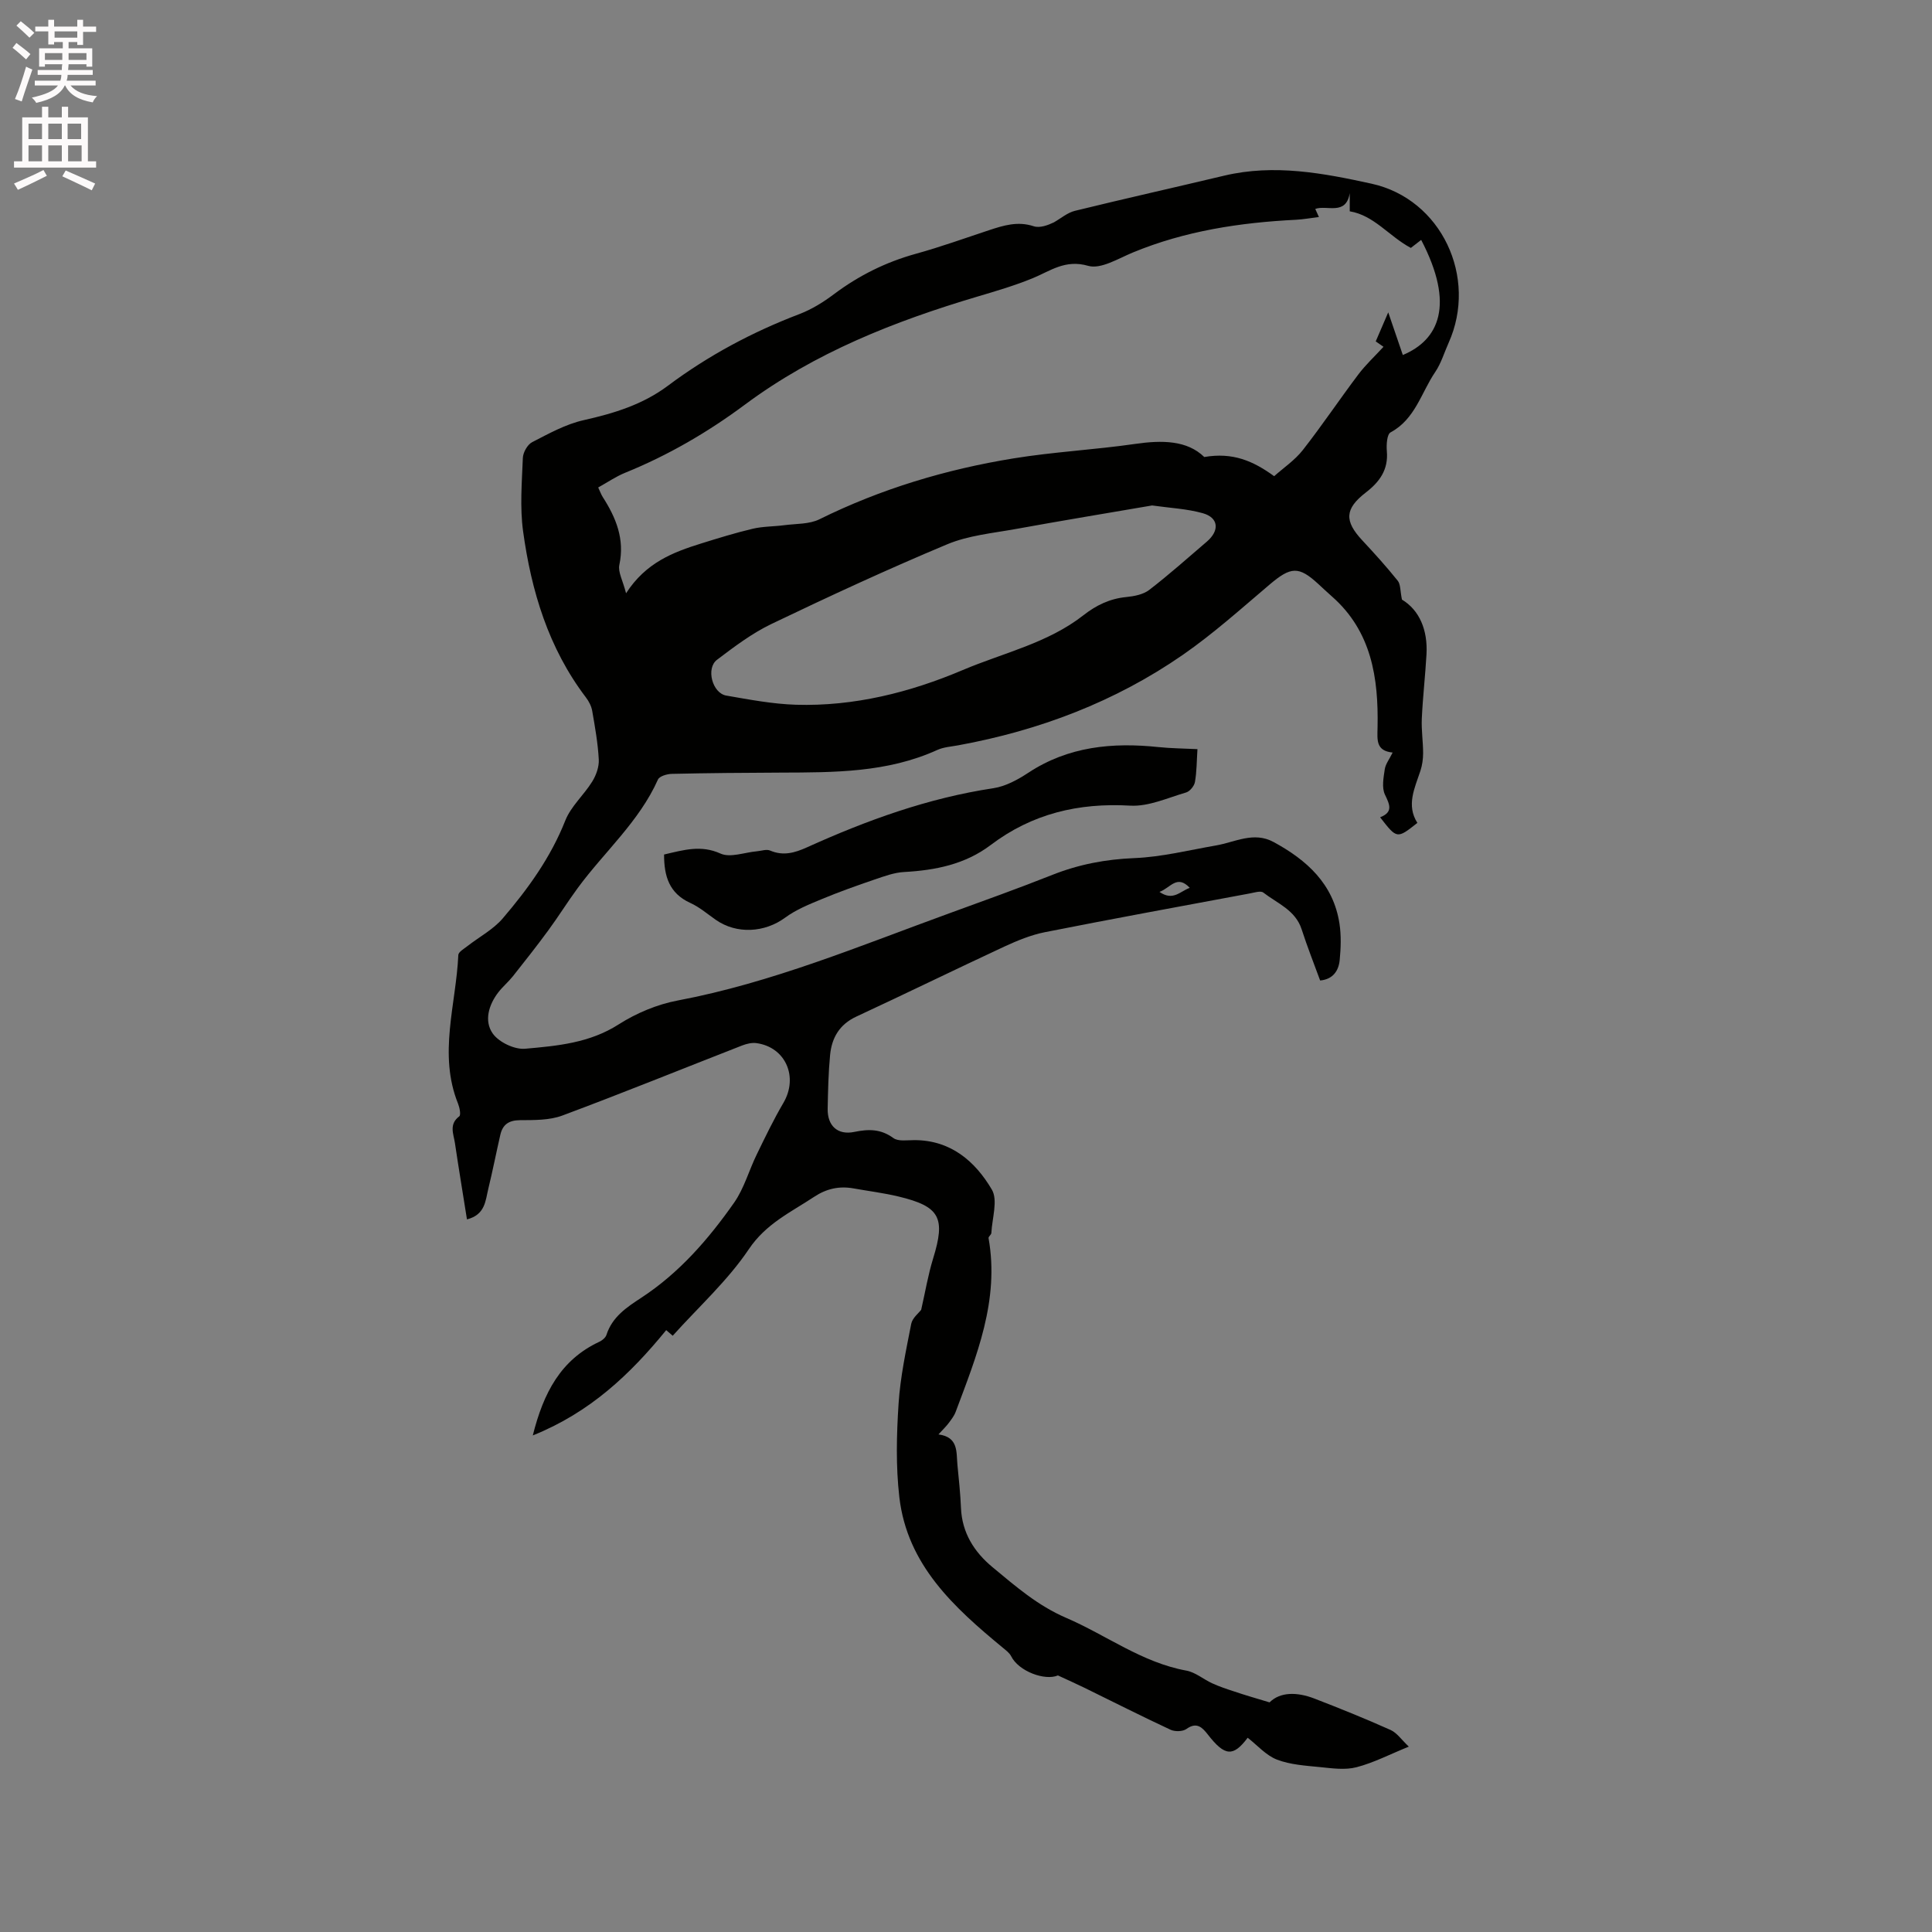 <svg enable-background="new 0 0 400 400" viewBox="0 0 400 400" xmlns="http://www.w3.org/2000/svg"><rect x="0" y="0" width="400" height="400" fill="#808080" stroke="none"/><path d="m2.6 9.9.8-1c.9.7 1.9 1.4 2.9 2.3l-.9 1.1c-1.1-1-2-1.8-2.8-2.4zm.5 10.6c.9-2.1 1.6-4.3 2.3-6.7.4.2.8.4 1.3.6-.7 2.1-1.5 4.3-2.2 6.6zm.3-15.2.9-.9c1 .8 2 1.6 2.8 2.4l-1 1c-.9-.9-1.8-1.7-2.7-2.5zm12.6-1.2h1.2v1.4h2.7v1.1h-2.7v2.7h-1.2v-.6h-1.8v1.3h4.9v3.8h-1.2v-.5h-3.7c0 .4-.1.9-.1 1.2h5.1v1h-5.2c0 .5-.1.9-.2 1.2h6v1h-5.2c1.1 1.3 2.9 2 5.5 2.2-.4.4-.7.8-.9 1.3-2.9-.5-4.8-1.6-5.7-3.5h-.1c-.8 1.7-2.7 2.9-5.9 3.6-.2-.4-.6-.8-.9-1.1 2.8-.6 4.6-1.4 5.4-2.5h-4.8v-1h5.3c.1-.3.2-.7.2-1.2h-4.9v-1h5c0-.4 0-.8.1-1.2h-3.6v.5h-1.2v-3.8h4.9v-1.3h-1.8v.5h-1.2v-2.7h-2.7v-1h2.7v-1.4h1.2v1.4h4.8zm-6.7 8.3h3.6c0-.4 0-.9 0-1.4h-3.6zm1.9-4.6h4.8v-1.3h-4.7v1.3zm6.7 3.2h-3.7v1.4h3.7z" fill="#fcfafa"/><path d="m8.7 22.1h1.3v2.2h2.8v-2.2h1.3v2.2h4.1v9.1h1.7v1.3h-17v-1.3h1.7v-9.1h4.1zm.3 13.1.7 1.2c-1.8.9-3.8 1.9-6 2.9-.2-.4-.5-.8-.8-1.3 2.3-1 4.4-1.9 6.1-2.8zm-3.1-6.4h2.8v-3.2h-2.8zm0 4.6h2.8v-3.3h-2.8zm4.1-4.6h2.8v-3.2h-2.8zm0 4.6h2.8v-3.3h-2.8zm3.6 1.9c2.1.9 4.1 1.8 6.1 2.7l-.7 1.4c-2.2-1.1-4.2-2-6.1-2.9zm3.2-9.7h-2.8v3.2h2.8zm-2.7 7.8h2.8v-3.3h-2.8z" fill="#fcfafa"/><g fill="#010100"><path d="m262.85 352.46c2.2-2.2 5.7-2.17 9.26-.8 5.31 2.05 10.59 4.18 15.79 6.51 1.32.59 2.26 2.02 3.78 3.45-4.01 1.63-7.32 3.36-10.85 4.27-2.36.61-5.03.22-7.53-.03-3.01-.3-6.15-.49-8.92-1.55-2.27-.88-4.06-2.97-6.06-4.53-2.99 3.97-4.71 3.89-8.24-.65-1.11-1.42-2.28-2.72-4.43-1.17-.77.55-2.38.59-3.29.17-5.99-2.79-11.89-5.78-17.83-8.69-1.65-.81-3.33-1.55-5.5-2.56-2.67 1.15-8.12-.83-9.69-3.99-.34-.67-1.05-1.19-1.66-1.7-10.14-8.36-19.85-17.17-21.48-31.21-.74-6.38-.58-12.93-.16-19.36.36-5.55 1.55-11.06 2.62-16.54.24-1.21 1.54-2.21 2.06-2.9.85-3.73 1.43-7.23 2.46-10.58 2.62-8.47 1.45-10.81-7.13-12.87-3.08-.74-6.25-1.13-9.37-1.69-2.94-.52-5.57.06-8.12 1.75-4.84 3.2-9.96 5.54-13.53 10.85-4.39 6.53-10.41 11.96-15.75 17.91-.57-.49-1.01-.88-1.35-1.16-7.46 9.15-15.78 17.05-27.62 21.8 2.22-8.87 5.81-15.66 13.75-19.38.61-.28 1.31-.85 1.5-1.44 1.2-3.73 4.19-5.71 7.22-7.69 7.85-5.14 13.9-12.11 19.21-19.68 2.08-2.97 3.07-6.68 4.69-9.99 1.75-3.6 3.49-7.22 5.51-10.66 3.14-5.34.49-11.53-5.55-12.38-.96-.14-2.07.13-3 .49-12.4 4.84-24.74 9.85-37.21 14.5-2.68 1-5.84.94-8.78.96-2.33.02-3.59.92-4.07 3.06-.85 3.71-1.58 7.44-2.48 11.14-.6 2.44-.61 5.37-4.42 6.34-.86-5.42-1.72-10.6-2.49-15.79-.28-1.89-1.29-3.9.89-5.54.38-.29.08-1.82-.25-2.64-4.13-10.27-.4-20.52.06-30.77.03-.63 1.16-1.27 1.86-1.82 2.46-1.92 5.37-3.45 7.35-5.77 5.23-6.12 9.92-12.61 12.94-20.25 1.17-2.95 3.85-5.28 5.57-8.06.82-1.32 1.44-3.06 1.36-4.57-.18-3.37-.78-6.73-1.36-10.07-.17-.99-.7-2-1.32-2.81-7.73-10.18-11.29-21.99-12.99-34.38-.68-4.97-.25-10.11-.05-15.17.04-1.14.95-2.77 1.92-3.27 3.44-1.77 6.95-3.73 10.67-4.56 6.29-1.41 12.24-3.23 17.46-7.14 8.36-6.25 17.48-11.12 27.25-14.84 2.53-.97 4.94-2.47 7.12-4.11 5.15-3.86 10.74-6.64 16.96-8.36 5.1-1.41 10.09-3.21 15.11-4.87 3.03-1 5.97-1.92 9.27-.83 1.31.43 2.99-.24 4.16-.79 1.46-.82 2.82-2.02 4.38-2.4 10.28-2.52 20.61-4.83 30.9-7.28 10.34-2.46 20.53-.53 30.51 1.66 14.49 3.18 22.04 19.41 15.96 32.95-.91 2.03-1.55 4.24-2.78 6.05-2.9 4.27-4.13 9.75-9.24 12.49-.75.4-.88 2.57-.77 3.87.34 3.84-1.48 6.36-4.34 8.57-4.4 3.39-4.48 5.91-.74 9.92 2.53 2.71 5.02 5.47 7.34 8.36.6.75.49 2.08.87 3.9 3.62 2.18 5.36 6.3 5.08 11.33-.25 4.44-.77 8.87-.97 13.31-.11 2.38.27 4.77.27 7.16 0 1.22-.18 2.49-.56 3.65-1.19 3.6-2.96 7.12-.63 10.78-4.22 3.34-4.22 3.34-7.71-1.16 2.71-1.06 2.02-2.57 1-4.69-.69-1.44-.3-3.51-.04-5.25.16-1.09.96-2.09 1.63-3.46-3.52-.37-3.17-2.64-3.12-5.27.2-10.14-1.22-19.83-9.47-27.07-.96-.84-1.88-1.72-2.82-2.58-4.04-3.72-5.67-3.58-10.03.11-5.89 4.99-11.67 10.19-18 14.58-14.04 9.72-29.72 15.66-46.5 18.73-1.46.27-3.01.36-4.33.96-10.35 4.71-21.37 4.65-32.38 4.69-7.53.03-15.06.09-22.58.26-1 .02-2.57.48-2.88 1.18-3.89 8.71-11.08 14.94-16.58 22.42-2.13 2.89-4.02 5.95-6.15 8.84-2.35 3.21-4.82 6.33-7.29 9.45-.92 1.16-2.08 2.13-2.99 3.29-2.04 2.62-3.02 5.98-1.2 8.57 1.27 1.81 4.52 3.36 6.72 3.16 6.64-.59 13.33-1.18 19.34-5.03 3.67-2.34 8-4.16 12.26-4.96 19.49-3.68 37.68-11.31 56.16-18.03 7.16-2.61 14.34-5.18 21.42-7.99 5.48-2.17 11.04-3.22 16.96-3.46 5.65-.23 11.25-1.64 16.85-2.61 3.97-.68 7.84-2.96 11.96-.72 6.88 3.73 12.38 8.67 13.64 16.88.38 2.47.29 5.06.05 7.55-.22 2.24-1.4 4-4.05 4.24-1.27-3.47-2.66-6.98-3.82-10.57-1.29-4.01-5.03-5.38-7.94-7.63-.55-.43-1.85 0-2.77.17-14.16 2.64-28.33 5.23-42.46 8.03-2.86.57-5.66 1.72-8.33 2.95-10.27 4.78-20.45 9.76-30.72 14.53-3.5 1.63-5.08 4.41-5.42 7.96-.35 3.69-.43 7.4-.5 11.11-.07 3.52 2.05 5.52 5.52 4.8 2.96-.61 5.48-.63 8.08 1.27 1.01.74 2.86.43 4.33.43 7.54-.01 12.61 4.38 16.06 10.24 1.3 2.21.05 5.95-.1 8.99-.02.36-.63.75-.58 1.06 2.29 12.86-2.47 24.38-6.81 35.97-.32.86-.94 1.64-1.5 2.39-.5.66-1.11 1.24-2.06 2.28 4.19.56 3.67 3.67 3.93 6.34.29 2.95.6 5.91.73 8.87.21 5.16 2.74 9.13 6.51 12.26 4.76 3.94 9.34 7.96 15.27 10.51 8.3 3.57 15.67 9.24 24.87 10.92 1.89.34 3.56 1.81 5.38 2.64 1.43.65 2.93 1.16 4.42 1.64 2.28.78 4.56 1.43 7.44 2.3zm10.22-307.53c-1.66.2-3.2.49-4.75.57-11.59.58-22.93 2.3-33.76 6.77-3.03 1.25-6.65 3.52-9.26 2.77-4.78-1.38-7.81 1.05-11.51 2.57-3.71 1.52-7.59 2.66-11.44 3.8-17.14 5.1-33.62 11.58-48.13 22.37-7.67 5.7-15.89 10.49-24.79 14.1-1.92.78-3.67 1.99-5.58 3.05.41.86.61 1.45.94 1.97 2.75 4.29 4.58 8.71 3.44 14.05-.32 1.47.72 3.24 1.39 5.88 4.11-6.37 9.75-8.5 15.55-10.31 3.53-1.1 7.08-2.2 10.68-3.05 2.13-.5 4.39-.45 6.58-.74 2.43-.32 5.13-.18 7.23-1.22 12.74-6.3 26.19-10.33 40.14-12.6 8.34-1.36 16.84-1.79 25.21-3 5.59-.81 10.77-.76 14.32 2.71 5.91-1.02 10.12.81 14.47 3.97 1.95-1.74 4.29-3.31 5.94-5.42 3.98-5.08 7.58-10.46 11.47-15.62 1.52-2.02 3.4-3.76 5.23-5.75-.1-.07-.81-.57-1.61-1.12.8-1.85 1.58-3.67 2.59-6.01 1.13 3.29 2.07 6.06 3.02 8.83 7.44-3.11 10.85-10.33 3.8-23.83-.74.57-1.47 1.14-2.14 1.66-4.53-2.42-7.61-6.75-12.65-7.58 0-1.57 0-2.67 0-3.77-.77 4.76-4.77 2.39-7.14 3.28.27.56.47 1 .76 1.67zm-34.54 59.72c-9.33 1.6-18.81 3.16-28.26 4.88-4.76.86-9.76 1.32-14.16 3.16-12.27 5.13-24.36 10.73-36.36 16.48-4.03 1.93-7.71 4.71-11.3 7.43-2.34 1.77-.97 6.91 1.91 7.41 4.78.83 9.61 1.75 14.43 1.9 12.04.36 23.61-2.55 34.55-7.19 8.4-3.56 17.57-5.55 24.96-11.33 2.65-2.08 5.48-3.45 8.89-3.78 1.63-.16 3.5-.52 4.74-1.47 4.11-3.16 7.98-6.62 11.92-9.99 2.7-2.31 2.46-4.98-.84-5.9-3.28-.92-6.76-1.07-10.48-1.6zm1.53 80.01c2.83 1.96 4.27-.14 6.27-.84-2.66-2.82-3.97-.01-6.27.84z"/><path d="m137.49 176.92c4.11-.96 7.65-2.02 11.68-.2 2.02.92 4.99-.25 7.53-.47.93-.08 2-.48 2.75-.15 2.72 1.16 5.1.47 7.61-.66 12.38-5.6 25.07-10.21 38.61-12.25 2.51-.38 5.03-1.75 7.2-3.18 8.32-5.49 17.46-6.34 27.03-5.33 2.61.27 5.25.28 8.02.42-.16 2.43-.14 4.65-.52 6.8-.14.83-1.05 1.94-1.82 2.17-3.82 1.11-7.77 2.95-11.58 2.73-10.71-.62-20.32 1.66-28.9 8.16-5.29 4-11.44 5.22-17.91 5.58-2.05.11-4.1.87-6.07 1.54-3.69 1.26-7.38 2.57-10.98 4.07-2.61 1.08-5.32 2.17-7.57 3.83-4.24 3.12-10.04 3.49-14.39.45-1.73-1.21-3.38-2.64-5.29-3.5-4.35-1.99-5.41-5.54-5.4-10.01z"/></g></svg>